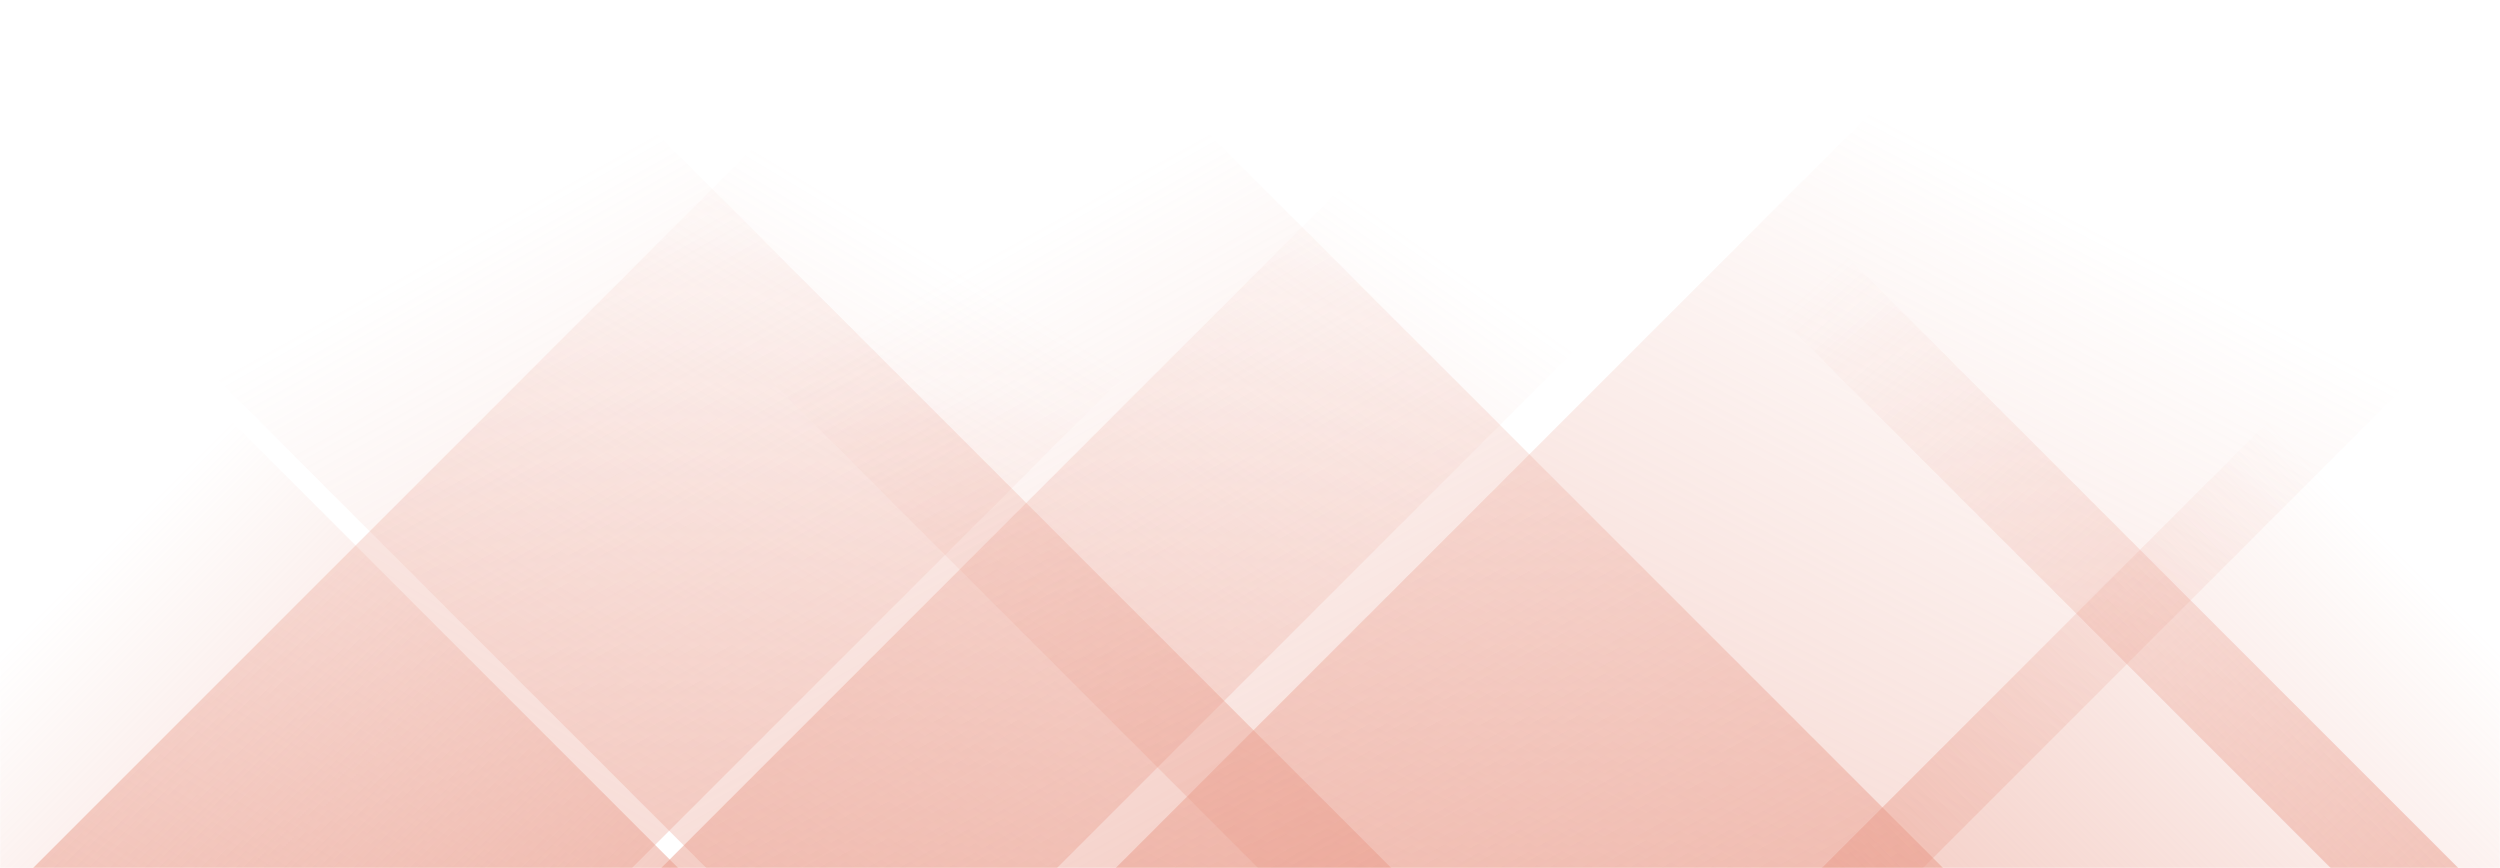 <svg xmlns="http://www.w3.org/2000/svg" version="1.1" xmlns:xlink="http://www.w3.org/1999/xlink" xmlns:svgjs="http://svgjs.com/svgjs" width="1440" height="500" preserveAspectRatio="none" viewBox="0 0 1440 500"><g mask="url(&quot;#SvgjsMask1147&quot;)" fill="none"><path d="M19 500L519 0L864 0L364 500z" fill="url(#SvgjsLinearGradient1148)"></path><path d="M380.8 500L880.8 0L1108.8 0L608.8 500z" fill="url(#SvgjsLinearGradient1148)"></path><path d="M642.6 500L1142.6 0L1607.6 0L1107.6 500z" fill="url(#SvgjsLinearGradient1148)"></path><path d="M1416 500L916 0L842.5 0L1342.5 500z" fill="url(#SvgjsLinearGradient1149)"></path><path d="M1119.2 500L619.2 0L224.7 0L724.7 500z" fill="url(#SvgjsLinearGradient1149)"></path><path d="M801.4 500L301.4 0L-93.1 0L406.9 500z" fill="url(#SvgjsLinearGradient1149)"></path><path d="M1049.328 500L1440 109.328L1440 500z" fill="url(#SvgjsLinearGradient1148)"></path><path d="M0 500L390.672 500L 0 109.328z" fill="url(#SvgjsLinearGradient1149)"></path></g><defs><mask id="SvgjsMask1147"><rect width="1440" height="500" fill="#ffffff"></rect></mask><linearGradient x1="0%" y1="100%" x2="100%" y2="0%" id="SvgjsLinearGradient1148"><stop stop-color="rgba(233, 154, 137, 0.5)" offset="0"></stop><stop stop-opacity="0" stop-color="rgba(233, 154, 137, 0.5)" offset="0.66"></stop></linearGradient><linearGradient x1="100%" y1="100%" x2="0%" y2="0%" id="SvgjsLinearGradient1149"><stop stop-color="rgba(233, 154, 137, 0.5)" offset="0"></stop><stop stop-opacity="0" stop-color="rgba(233, 154, 137, 0.5)" offset="0.66"></stop></linearGradient></defs></svg>